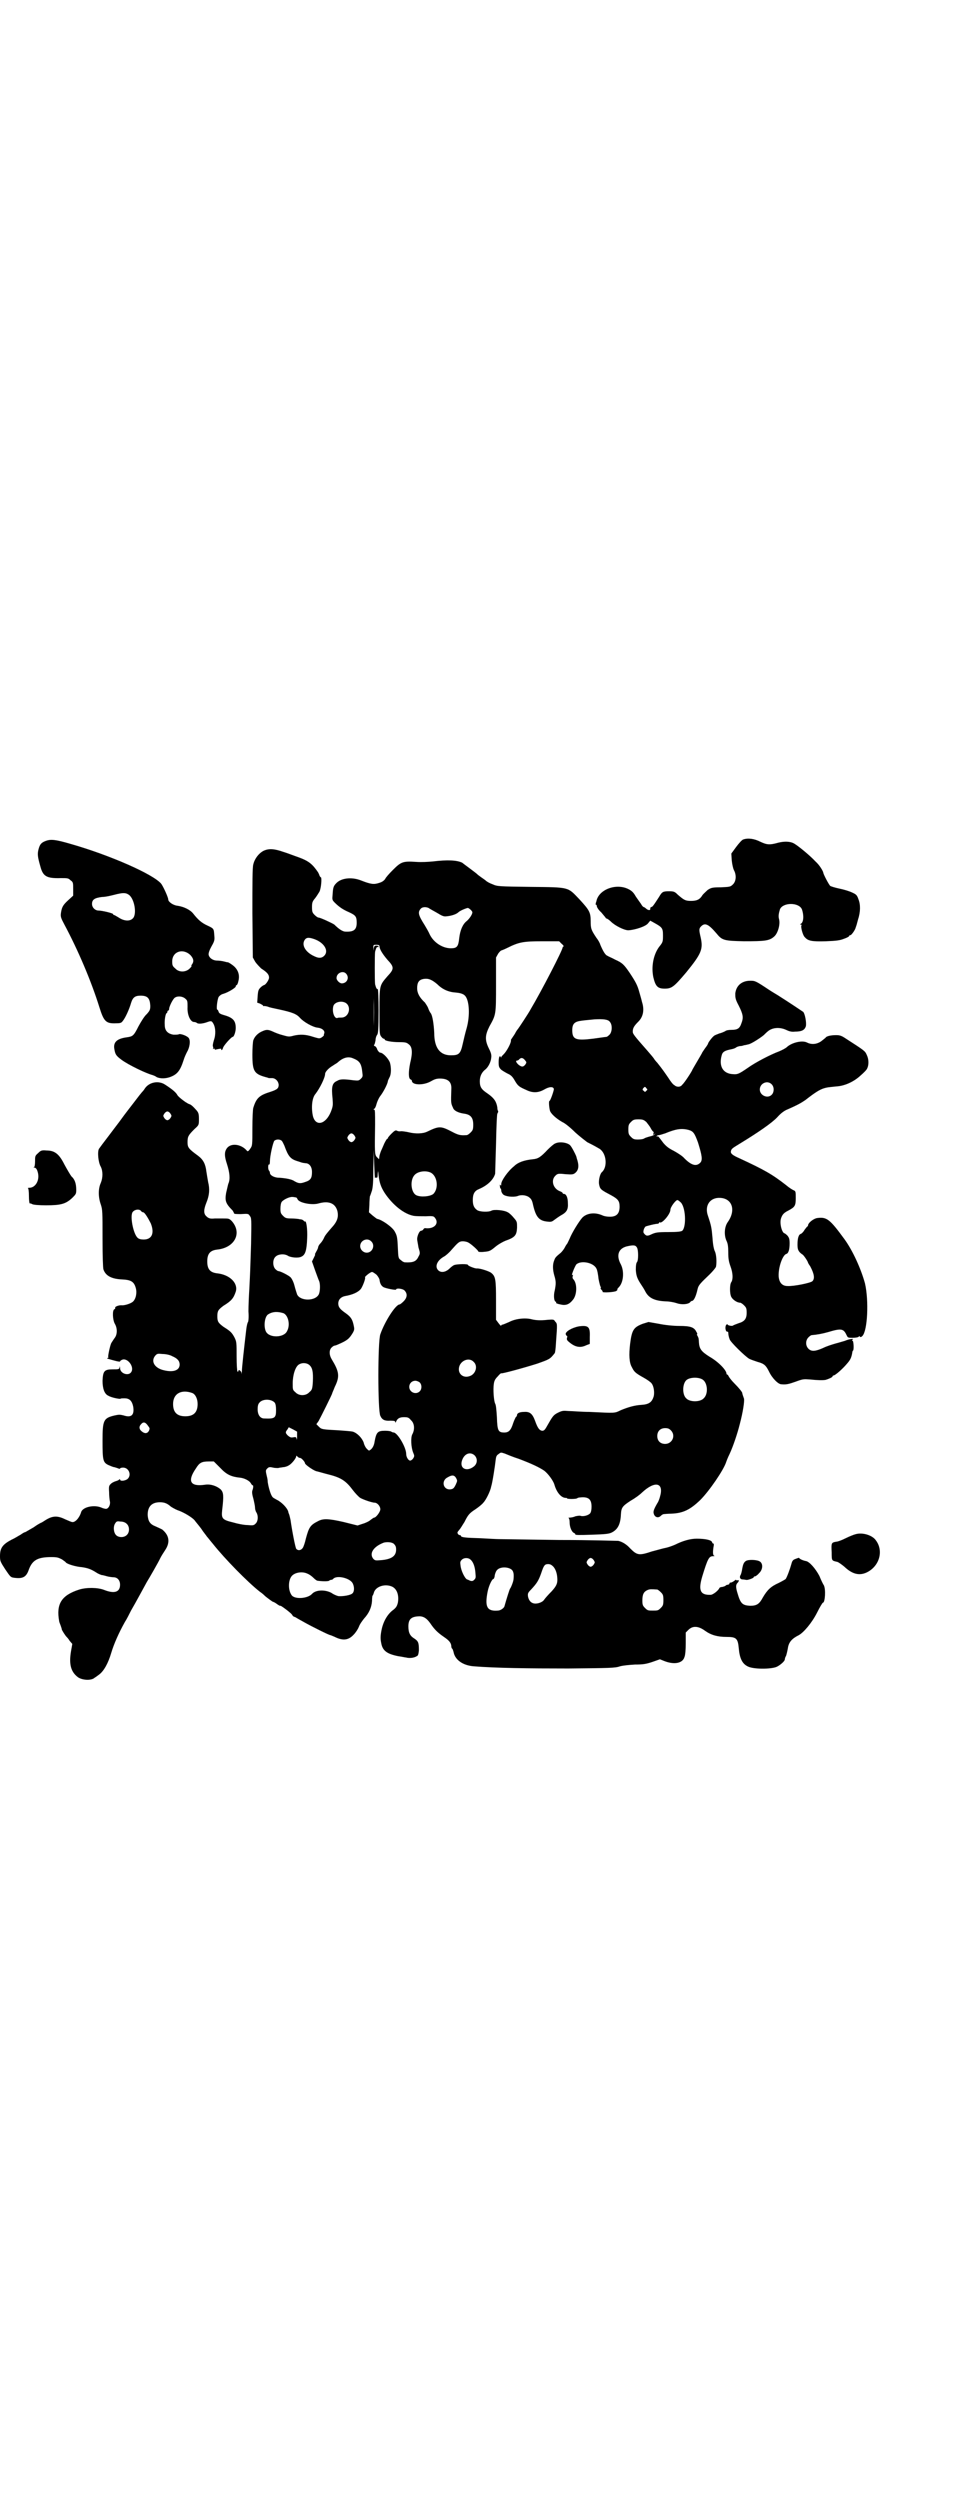 <?xml version="1.0" standalone="no"?>
<!DOCTYPE svg PUBLIC "-//W3C//DTD SVG 20010904//EN"
 "http://www.w3.org/TR/2001/REC-SVG-20010904/DTD/svg10.dtd">
<svg version="1.0" xmlns="http://www.w3.org/2000/svg"
 width="1100pt" height="2850pt" viewBox="0 0 1100 2850"
 preserveAspectRatio="xMidYMid meet">
<g transform="translate(0,2850) scale(0.5,-0.5)"
fill="#000000" stroke="none">
<path d="M1696 3786 c-3 -1 -10 -9 -16 -17 l-11 -15 1 -16 c1 -9 3 -18 5 -22
6 -11 5 -25 -2 -32 -6 -6 -7 -6 -28 -7 -20 0 -22 -1 -30 -6 -4 -4 -10 -9 -12
-12 -6 -10 -13 -13 -26 -13 -13 0 -16 2 -30 14 -7 7 -9 8 -20 8 -14 0 -16 -1
-23 -13 -13 -20 -15 -23 -18 -23 -1 0 -2 -2 -2 -3 1 -5 -4 -5 -9 -1 -2 2 -5 4
-6 4 -1 0 -4 3 -6 7 -2 3 -8 11 -12 17 -5 9 -9 13 -17 17 -28 14 -68 -1 -73
-28 -2 -5 -2 -8 -1 -8 1 1 2 -1 2 -3 0 -2 4 -9 10 -14 5 -6 10 -12 10 -12 0
-1 1 -2 2 -2 1 0 6 -3 10 -7 10 -10 31 -20 40 -20 16 1 40 9 45 16 l5 6 9 -5
c18 -10 20 -12 20 -28 0 -15 0 -16 -9 -27 -13 -18 -18 -45 -13 -69 5 -21 10
-26 26 -26 16 0 21 4 49 37 35 43 39 53 33 80 -4 17 -4 20 1 25 9 9 17 5 35
-16 13 -16 17 -17 63 -18 48 0 58 1 69 11 8 7 14 27 11 39 -2 7 -1 13 2 23 7
16 43 16 50 0 5 -14 4 -29 -2 -33 -3 -2 -3 -2 0 -2 1 0 2 -1 1 -2 -2 -3 3 -23
8 -27 7 -8 15 -10 48 -9 25 1 32 2 42 6 6 2 11 5 11 6 0 1 1 2 3 2 2 0 11 12
12 18 1 2 3 9 5 17 6 18 6 35 1 47 -3 9 -5 11 -14 15 -6 3 -19 7 -29 9 -10 2
-19 5 -21 6 -3 2 -16 27 -16 30 -1 5 -9 18 -18 26 -13 14 -40 36 -49 41 -9 5
-22 5 -35 2 -21 -6 -27 -5 -42 2 -14 7 -28 9 -39 5z"/>
<path d="M105 3783 c-11 -4 -14 -8 -17 -19 -3 -11 -2 -18 4 -39 6 -23 14 -28
47 -27 15 0 17 0 22 -5 6 -4 6 -6 6 -20 l0 -15 -12 -11 c-12 -11 -14 -16 -16
-29 -1 -8 0 -11 8 -26 31 -58 61 -128 80 -189 10 -32 15 -37 38 -36 10 0 12 1
15 5 6 7 15 27 19 41 4 13 9 17 22 17 16 0 21 -6 22 -23 0 -9 -1 -11 -8 -19
-5 -4 -13 -17 -19 -28 -11 -22 -13 -23 -27 -25 -22 -3 -31 -11 -28 -27 2 -12
4 -15 16 -24 16 -12 58 -32 71 -35 3 -1 5 -2 7 -3 6 -5 20 -6 32 -2 17 6 24
14 32 39 2 7 6 15 8 19 6 10 8 25 4 31 -3 5 -19 11 -23 9 -1 -1 -7 -1 -12 -1
-13 2 -20 9 -20 22 -1 12 2 26 4 27 1 0 2 2 2 3 0 2 1 3 2 3 1 0 2 2 2 4 0 5
9 24 14 26 7 4 18 2 23 -3 5 -4 5 -6 5 -19 -1 -17 6 -33 14 -34 3 0 6 -1 7 -2
3 -3 13 -2 22 1 11 4 12 4 16 -3 5 -9 6 -24 1 -38 -2 -7 -3 -12 -2 -14 1 -2 1
-4 0 -5 0 -1 0 -1 2 0 1 1 2 0 2 -1 0 -1 1 -2 2 -1 9 2 14 3 13 1 -1 -1 0 -2
1 -2 1 0 2 2 3 5 1 5 19 25 22 25 3 0 7 12 7 20 0 17 -6 24 -28 30 -7 2 -10 4
-11 7 -1 3 -2 5 -3 5 -3 0 0 24 3 29 2 3 6 6 10 7 11 3 29 14 29 17 0 2 1 3 2
3 1 0 3 4 4 9 3 11 1 22 -7 31 -4 5 -18 14 -18 12 0 0 -4 1 -8 2 -4 1 -11 2
-16 2 -9 0 -18 6 -19 14 0 4 2 10 7 19 7 12 7 15 6 25 -1 15 -1 15 -16 22 -13
6 -21 13 -32 27 -7 9 -22 16 -36 18 -10 1 -21 9 -21 14 0 5 -11 29 -16 36 -18
22 -119 66 -207 91 -34 10 -45 11 -56 7z m189 -123 c13 -9 19 -45 9 -54 -7 -7
-20 -6 -32 2 -5 3 -10 6 -11 6 -1 0 -2 1 -2 2 0 2 -25 8 -33 8 -8 0 -15 7 -15
15 0 10 6 14 23 16 8 0 20 3 28 5 19 5 26 5 33 0z m141 -138 c7 -8 8 -14 3
-21 -1 -1 -2 -3 -1 -3 1 -1 -2 -4 -5 -7 -9 -8 -24 -8 -32 1 -6 5 -7 7 -7 16 0
23 25 31 42 14z"/>
<path d="M601 3760 c-11 -6 -20 -18 -23 -31 -2 -7 -2 -42 -2 -111 l1 -101 5
-9 c3 -5 10 -12 14 -16 14 -9 18 -14 18 -21 0 -5 -8 -17 -12 -17 0 0 -4 -2 -7
-5 -5 -5 -6 -7 -7 -20 l-1 -15 6 -2 c4 -2 7 -4 7 -4 0 -1 1 -2 2 -2 0 1 5 0 9
-1 4 -2 15 -4 24 -6 33 -7 42 -11 50 -20 8 -9 29 -21 40 -22 10 -1 17 -7 15
-13 -1 -2 -1 -4 -1 -4 2 0 -6 -7 -9 -7 -2 -1 -8 1 -15 3 -18 6 -30 6 -44 3
-11 -3 -12 -3 -26 1 -8 2 -18 6 -22 8 -11 5 -15 5 -24 1 -10 -4 -18 -12 -21
-21 -1 -4 -2 -18 -2 -32 0 -40 4 -45 35 -53 0 0 2 -1 3 -1 0 0 4 0 7 0 7 0 14
-6 15 -15 0 -8 -3 -11 -18 -16 -26 -8 -33 -14 -40 -37 -1 -3 -2 -24 -2 -46 0
-39 0 -40 -5 -47 -4 -6 -6 -7 -8 -4 -13 15 -37 18 -46 4 -5 -8 -5 -17 1 -35 6
-19 8 -34 3 -45 -1 -3 -3 -13 -5 -21 -3 -18 -1 -24 15 -40 1 -2 3 -5 3 -6 0
-2 6 -2 16 -2 16 1 17 1 20 -4 4 -5 4 -6 3 -64 -2 -64 -2 -62 -4 -103 -1 -15
-2 -38 -2 -51 1 -13 0 -23 -1 -24 -1 -1 -3 -8 -4 -17 -5 -43 -10 -87 -10 -96
-1 -7 -1 -8 -1 -3 -1 5 -7 9 -7 4 0 -1 -1 -2 -2 -1 -1 1 -2 16 -2 34 0 32 0
34 -5 44 -6 11 -9 14 -25 24 -12 9 -14 12 -14 24 0 12 2 15 14 24 18 11 23 17
28 32 6 19 -13 39 -43 42 -16 2 -22 10 -22 27 0 17 6 25 22 27 41 4 58 38 34
65 -6 6 -7 6 -20 6 -8 0 -16 0 -19 0 -10 -1 -14 0 -19 5 -7 6 -6 16 0 31 7 17
8 31 4 47 -1 6 -3 17 -4 24 -2 17 -7 27 -19 36 -22 16 -24 19 -24 31 0 13 2
16 16 30 10 9 10 9 10 23 0 11 -1 14 -5 19 -8 9 -13 14 -18 15 -2 1 -4 2 -5 3
-1 0 -5 3 -9 6 -4 3 -10 8 -12 11 -3 6 -11 13 -28 24 -15 10 -36 6 -46 -8 -3
-5 -6 -8 -7 -9 -1 -1 -9 -11 -18 -23 -24 -31 -26 -34 -34 -45 -4 -5 -15 -20
-25 -33 -10 -13 -19 -25 -21 -28 -4 -6 -2 -31 4 -41 5 -10 5 -25 0 -37 -6 -13
-6 -32 0 -49 4 -12 4 -17 4 -77 0 -43 1 -67 2 -71 5 -15 19 -22 43 -23 20 -1
27 -5 31 -20 3 -11 0 -25 -7 -31 -5 -4 -17 -8 -24 -8 -7 1 -18 -3 -16 -6 0 -1
0 -2 -2 -3 -5 -2 -4 -24 1 -33 6 -10 6 -24 0 -32 -3 -4 -6 -9 -8 -12 -3 -6 -8
-30 -7 -32 1 -1 0 -2 -1 -2 -2 0 -2 -1 -1 -1 1 -1 1 -2 2 -1 0 0 6 -2 14 -4 7
-2 13 -3 13 -2 0 1 2 3 5 4 13 5 30 -19 19 -30 -7 -7 -24 -1 -24 11 0 4 -1 5
-1 2 -1 -5 -2 -5 -16 -5 -19 0 -22 -4 -23 -26 0 -17 4 -30 13 -34 6 -4 25 -8
28 -7 1 1 5 1 9 1 11 0 17 -5 20 -19 3 -19 -4 -26 -22 -20 -8 2 -11 2 -20 0
-26 -6 -28 -11 -28 -58 0 -44 1 -49 13 -55 5 -2 11 -5 14 -5 3 -1 7 -2 9 -3 3
-1 4 -1 4 0 0 1 3 2 7 2 13 0 20 -17 10 -26 -5 -4 -17 -6 -17 -1 0 1 0 1 -2 0
0 -1 -4 -3 -8 -4 -3 -1 -8 -3 -11 -6 -4 -4 -5 -5 -4 -19 0 -8 1 -18 2 -22 1
-8 -4 -16 -9 -16 -2 0 -7 1 -11 3 -17 7 -43 1 -46 -11 -4 -13 -14 -24 -21 -22
-1 0 -8 3 -15 6 -18 9 -29 8 -44 -1 -6 -4 -11 -7 -12 -7 0 0 -8 -4 -16 -10 -9
-5 -17 -10 -19 -11 -2 0 -7 -3 -11 -6 -4 -2 -13 -8 -20 -11 -21 -11 -27 -19
-27 -38 0 -11 1 -13 12 -30 11 -16 12 -18 19 -19 21 -3 29 1 35 19 8 21 20 28
51 28 13 0 16 -1 24 -5 4 -3 9 -6 9 -7 3 -4 23 -10 37 -11 13 -2 20 -4 34 -13
3 -2 8 -4 11 -5 3 0 9 -2 13 -3 4 -1 11 -2 14 -2 9 0 15 -7 15 -17 0 -17 -13
-21 -36 -12 -15 6 -41 6 -57 1 -41 -13 -53 -33 -46 -72 0 -2 2 -6 3 -9 1 -3 3
-8 3 -10 1 -3 8 -14 11 -17 1 -1 4 -4 7 -9 l6 -7 -3 -17 c-5 -30 0 -47 16 -59
10 -7 31 -8 38 -1 2 1 6 4 10 7 11 8 21 26 28 50 6 20 17 45 31 70 4 6 10 18
14 26 10 17 31 56 36 65 5 8 27 46 31 55 2 4 7 12 11 18 12 18 9 34 -7 47 -2
1 -8 4 -15 7 -13 5 -17 12 -18 26 0 19 9 29 28 29 11 0 17 -3 25 -10 3 -2 10
-6 15 -8 15 -5 34 -17 39 -23 2 -3 9 -11 15 -19 5 -8 12 -16 13 -18 2 -2 8
-10 14 -17 27 -34 79 -87 107 -109 6 -4 10 -8 11 -9 3 -3 18 -14 19 -14 1 0 5
-2 9 -5 4 -3 8 -5 8 -4 0 1 13 -8 21 -15 4 -3 7 -7 7 -8 0 0 2 -2 6 -3 3 -2
12 -7 21 -12 16 -9 56 -29 59 -29 1 0 5 -2 10 -4 18 -9 31 -8 43 5 5 5 10 13
12 18 2 6 8 14 12 19 11 12 17 25 18 40 0 7 1 12 1 12 1 0 2 3 3 6 3 14 24 22
41 15 12 -5 17 -20 14 -37 -2 -8 -4 -11 -10 -16 -13 -9 -23 -26 -27 -45 -3
-14 -3 -22 -1 -31 3 -18 14 -25 39 -30 8 -1 16 -3 18 -3 7 -2 18 -1 24 3 3 1
4 4 5 13 0 17 -1 21 -10 27 -10 6 -14 13 -14 28 0 17 7 23 27 23 9 -1 15 -5
23 -16 10 -15 18 -22 31 -31 12 -8 17 -14 17 -22 0 -2 1 -4 2 -5 1 0 2 -4 3
-7 3 -18 21 -31 46 -33 50 -4 124 -5 216 -5 95 1 107 1 118 5 8 2 19 3 34 4
18 0 25 1 40 6 l17 6 10 -4 c23 -9 42 -5 46 9 2 4 3 18 3 31 l0 25 6 6 c10 10
23 9 38 -2 14 -10 29 -14 49 -14 22 0 26 -3 28 -26 2 -23 8 -35 20 -41 12 -7
54 -7 67 -1 8 4 17 12 18 16 0 2 1 6 3 9 1 3 3 11 4 17 2 14 9 22 25 30 11 6
30 28 42 52 6 12 12 22 13 22 5 0 7 31 2 40 -1 1 -6 11 -10 21 -9 17 -23 33
-31 34 -6 1 -15 5 -15 7 0 1 -3 0 -8 -2 -6 -2 -8 -4 -10 -12 -3 -11 -10 -30
-13 -34 -1 -1 -8 -5 -16 -9 -18 -8 -26 -16 -36 -33 -8 -15 -14 -19 -29 -19
-18 1 -22 5 -29 29 -4 13 -4 19 0 23 4 4 4 8 0 6 -2 0 -3 0 -3 1 0 1 -2 0 -4
-2 -3 -2 -6 -4 -8 -4 -2 0 -4 -1 -3 -2 0 -1 -2 -3 -4 -3 -2 0 -4 -1 -5 -2 0
-1 -4 -2 -7 -3 -3 0 -6 -1 -7 -2 -2 -6 -15 -16 -20 -16 -24 -1 -29 10 -19 43
12 39 15 45 24 45 4 0 5 1 3 1 -3 1 -4 7 -1 24 0 3 0 4 -1 4 -1 -1 -2 1 -3 3
-1 5 -16 8 -35 8 -15 0 -32 -5 -50 -14 -7 -3 -16 -6 -21 -7 -6 -1 -19 -5 -31
-8 -30 -10 -34 -9 -50 7 -8 9 -18 15 -27 17 -3 0 -64 2 -135 2 -71 1 -133 2
-138 2 -5 0 -23 1 -41 2 -35 1 -44 2 -45 5 0 1 -1 2 -2 2 -2 0 -4 1 -5 3 -2 3
-1 4 3 9 3 3 8 12 12 18 8 16 11 20 25 29 6 4 15 11 18 15 6 6 16 26 18 37 3
9 9 49 10 59 1 9 2 12 7 15 5 4 5 4 14 1 5 -2 19 -8 32 -12 29 -11 46 -19 58
-27 9 -7 20 -22 23 -31 5 -18 15 -30 25 -31 2 0 4 0 4 -1 0 -2 20 -2 23 0 1 1
4 2 7 2 19 2 26 -4 26 -21 0 -7 -1 -12 -3 -15 -4 -5 -16 -8 -22 -6 -2 1 -7 0
-12 -1 -4 -2 -10 -3 -13 -3 -3 0 -4 -1 -2 -1 1 -1 2 -5 2 -10 0 -11 5 -22 10
-24 2 -1 3 -2 3 -3 -1 -2 9 -2 37 -1 32 1 40 2 46 5 14 7 20 19 21 41 1 16 3
19 23 32 9 5 20 13 25 18 30 28 51 23 41 -10 -1 -4 -3 -9 -4 -11 -9 -15 -12
-22 -10 -27 2 -8 10 -11 16 -5 2 2 5 4 7 4 1 0 9 1 17 1 27 1 43 9 66 31 21
21 53 68 59 86 1 3 4 11 8 19 8 17 18 47 23 67 8 30 11 53 10 59 -2 6 -4 11
-4 13 0 2 -7 11 -18 22 -7 7 -12 14 -13 16 -1 2 -2 4 -3 4 -1 0 -2 1 -2 2 0 8
-18 27 -39 39 -19 12 -23 18 -24 33 0 5 -1 9 -1 10 0 0 -1 1 -1 2 0 0 -1 2 -2
4 -1 1 -1 2 0 2 1 0 0 3 -2 6 -5 10 -13 13 -39 13 -13 0 -33 2 -47 5 l-23 4
-13 -4 c-21 -8 -25 -14 -29 -46 -3 -25 -2 -43 4 -53 5 -10 7 -13 27 -24 9 -5
17 -11 18 -13 5 -6 7 -20 5 -29 -4 -14 -11 -19 -29 -20 -15 -1 -29 -5 -46 -12
-15 -7 -10 -7 -72 -4 -18 0 -39 2 -47 2 -13 1 -15 1 -25 -4 -10 -5 -12 -8 -25
-31 -5 -9 -7 -10 -11 -10 -6 1 -10 6 -16 23 -6 16 -12 21 -25 20 -10 0 -16 -3
-16 -7 0 -1 -1 -4 -3 -5 -1 -2 -4 -8 -6 -14 -5 -16 -10 -21 -20 -21 -14 0 -16
4 -17 35 -1 16 -2 28 -4 31 -3 6 -5 32 -3 45 1 7 3 11 9 17 4 5 8 8 8 7 2 -1
47 11 82 22 28 10 29 10 40 24 1 2 2 8 3 26 3 41 3 41 -2 46 -3 5 -4 5 -17 4
-17 -2 -27 -1 -36 1 -14 4 -37 2 -52 -6 -7 -3 -14 -6 -15 -6 -2 0 -3 -1 -3 -2
0 -2 -3 1 -6 5 l-6 8 0 44 c0 48 -1 55 -11 63 -5 4 -27 11 -33 10 -5 0 -20 6
-20 8 0 3 -25 2 -31 0 -3 -1 -8 -5 -12 -9 -9 -8 -19 -9 -25 -3 -8 8 -3 22 13
31 4 2 12 9 17 15 15 17 18 20 26 20 4 0 10 -1 13 -3 6 -3 23 -18 23 -21 0 0
6 -1 13 0 12 1 14 2 25 11 7 6 18 12 23 14 23 8 26 13 27 30 0 13 0 14 -7 22
-4 5 -10 11 -14 13 -8 5 -31 7 -37 4 -7 -4 -27 -3 -33 1 -7 5 -10 11 -10 23 0
14 4 21 14 25 19 8 33 21 37 35 0 2 1 32 2 68 1 45 2 66 3 69 2 3 2 5 2 6 -1
0 -2 4 -2 8 -2 13 -7 21 -21 31 -15 10 -19 15 -19 29 0 12 5 21 13 27 6 5 12
16 13 26 1 6 0 11 -5 21 -10 20 -9 31 1 51 15 27 15 26 15 95 l0 62 5 9 c3 4
6 7 7 7 0 0 6 2 14 6 26 13 36 15 79 15 l39 0 6 -6 c4 -3 5 -6 4 -6 -1 0 -2
-1 -2 -2 0 -6 -48 -99 -73 -141 -4 -8 -28 -44 -29 -45 -1 -1 -4 -5 -7 -11 -3
-5 -7 -10 -7 -11 -1 0 -2 -2 -2 -5 0 -6 -10 -24 -16 -30 -3 -3 -6 -6 -6 -7 0
-2 -1 -2 -1 0 -3 5 -5 -1 -5 -12 0 -10 1 -12 6 -17 4 -3 11 -7 15 -9 7 -3 11
-7 16 -16 7 -12 10 -14 26 -21 14 -7 27 -7 41 1 12 7 21 7 22 1 0 -4 -8 -27
-10 -27 -2 0 -1 -14 1 -22 2 -7 14 -18 28 -26 7 -3 20 -14 30 -24 10 -9 23
-19 27 -22 18 -9 21 -11 28 -15 16 -10 19 -41 6 -53 -5 -4 -8 -19 -7 -27 2
-11 3 -13 22 -23 21 -11 25 -15 25 -29 0 -16 -7 -23 -22 -23 -6 0 -13 1 -17 3
-18 8 -36 5 -46 -5 -8 -9 -24 -35 -29 -48 -3 -6 -5 -11 -6 -12 -1 -1 -3 -4 -5
-8 -2 -4 -6 -9 -9 -12 -11 -9 -13 -11 -15 -17 -4 -9 -4 -21 0 -35 4 -13 4 -19
1 -34 -3 -11 -2 -26 3 -26 0 0 1 -1 0 -2 -1 -1 4 -3 10 -4 12 -3 20 0 28 10
10 11 11 38 1 48 -1 1 -2 4 -1 6 1 3 1 4 -1 3 -3 -2 5 18 9 24 10 10 39 5 46
-9 2 -3 4 -14 5 -24 2 -10 4 -18 5 -18 0 0 1 -1 0 -2 -1 -1 0 -3 2 -5 2 -2 3
-4 2 -4 -1 -3 29 -1 32 2 2 2 3 3 2 3 -1 0 0 2 3 5 11 11 13 36 5 52 -12 22
-5 38 16 42 14 3 18 2 21 -4 3 -6 3 -28 0 -32 -2 -2 -3 -8 -3 -18 1 -14 3 -20
13 -35 2 -3 6 -9 9 -15 8 -15 22 -21 47 -22 7 0 18 -2 24 -4 11 -4 26 -3 31 2
1 2 3 3 4 3 4 0 9 9 13 27 2 9 6 13 28 34 6 6 13 14 14 17 2 10 1 29 -3 36 -2
5 -4 14 -5 30 -2 23 -3 28 -10 49 -9 24 4 43 27 42 28 -1 37 -28 18 -55 -8
-11 -9 -30 -3 -43 3 -6 4 -13 4 -26 0 -14 1 -21 5 -32 6 -16 6 -30 2 -36 -4
-5 -4 -27 0 -34 3 -6 13 -13 20 -13 2 0 6 -3 9 -6 5 -5 6 -7 6 -17 0 -14 -5
-20 -19 -24 -5 -2 -11 -4 -12 -5 -2 -2 -13 0 -13 3 0 1 -1 0 -3 -2 -3 -5 -1
-16 3 -15 1 0 2 -1 2 -2 0 -4 1 -10 3 -15 1 -6 36 -40 45 -45 4 -2 13 -5 19
-7 15 -4 19 -8 26 -22 7 -15 21 -29 28 -29 11 -1 16 0 33 6 16 6 18 6 32 5 19
-2 30 -2 36 -1 7 2 16 6 16 8 0 1 1 2 2 2 4 0 21 15 31 27 8 9 10 14 12 25 0
2 1 5 2 5 2 3 1 21 -1 22 -2 1 -2 2 0 3 4 3 -9 1 -18 -3 -4 -1 -13 -4 -21 -6
-7 -2 -20 -6 -28 -10 -18 -8 -27 -9 -34 -2 -7 7 -7 19 0 26 3 3 6 5 7 5 12 1
24 3 38 7 30 9 35 8 42 -7 3 -6 3 -6 14 -6 6 0 12 1 13 2 2 2 3 2 4 0 1 -1 3
0 5 2 12 12 15 81 6 120 -9 33 -28 75 -47 101 -33 45 -40 51 -62 48 -8 -1 -21
-11 -21 -17 0 -1 -1 -2 -1 -2 -1 0 -4 -4 -7 -8 -2 -4 -6 -8 -8 -9 -5 -1 -8 -9
-8 -24 0 -10 1 -13 5 -18 3 -3 6 -5 6 -5 2 0 13 -16 13 -19 0 0 2 -4 5 -8 9
-17 11 -28 5 -34 -4 -4 -43 -12 -57 -11 -12 0 -19 8 -20 22 -1 21 9 48 17 51
5 1 8 9 8 24 0 10 -1 13 -5 18 -3 3 -6 5 -6 5 -6 0 -12 21 -9 33 3 10 7 14 17
19 15 8 17 11 17 28 0 14 0 16 -4 18 -3 1 -11 6 -18 12 -32 25 -50 35 -106 61
-16 7 -21 11 -20 16 1 6 3 7 21 18 41 25 73 47 85 60 8 9 16 15 24 18 25 11
31 15 40 21 23 18 33 24 43 27 7 2 8 2 27 4 20 1 41 11 56 25 7 6 14 13 15 16
4 8 4 21 -1 31 -4 9 -4 9 -49 38 -9 6 -13 7 -21 7 -11 0 -22 -2 -24 -6 -1 -1
-5 -4 -10 -8 -10 -7 -22 -8 -32 -3 -11 6 -35 0 -46 -10 -3 -3 -11 -7 -18 -10
-19 -7 -54 -25 -72 -38 -19 -13 -23 -15 -33 -14 -23 1 -33 18 -26 43 2 8 7 11
23 14 5 1 9 3 10 4 1 1 4 2 8 3 4 0 8 1 10 2 2 0 6 1 10 2 7 1 34 19 37 23 1
1 5 5 9 8 11 8 27 8 40 2 6 -3 12 -5 20 -4 15 0 22 3 25 12 2 8 -2 29 -6 33
-6 4 -28 19 -58 38 -5 3 -15 9 -21 13 -30 20 -31 20 -42 20 -19 0 -32 -11 -34
-29 0 -10 0 -13 8 -28 10 -20 11 -27 6 -40 -4 -12 -9 -15 -23 -15 -6 0 -12 -1
-14 -3 -2 -1 -8 -4 -13 -5 -5 -2 -11 -4 -13 -6 -4 -3 -13 -15 -13 -17 0 -1 -3
-6 -7 -11 -4 -6 -7 -10 -7 -11 0 0 -5 -9 -11 -19 -6 -10 -11 -19 -11 -19 0 -2
-18 -30 -23 -34 -4 -6 -13 -6 -18 -1 -3 1 -9 9 -14 17 -9 13 -13 19 -25 34 -3
3 -7 8 -8 10 -2 3 -9 11 -15 18 -30 34 -33 38 -33 43 0 8 3 13 13 23 11 11 14
27 8 45 -1 5 -4 15 -6 22 -4 15 -8 23 -22 44 -13 19 -17 23 -33 30 -7 4 -15 7
-18 9 -5 2 -10 11 -16 25 -1 4 -5 11 -9 16 -12 18 -13 21 -13 38 0 20 -3 25
-26 50 -27 28 -21 27 -111 28 -73 1 -76 1 -87 6 -6 2 -13 6 -15 8 -2 2 -7 5
-11 8 -4 3 -7 5 -8 6 -1 2 -33 25 -35 27 -12 6 -34 7 -67 3 -11 -1 -26 -2 -39
-1 -30 2 -34 0 -53 -19 -8 -8 -16 -17 -17 -20 -3 -4 -7 -7 -14 -9 -12 -4 -19
-3 -42 6 -21 8 -44 5 -55 -6 -7 -7 -8 -10 -9 -27 -1 -11 -1 -12 5 -18 10 -10
19 -16 33 -22 15 -7 17 -10 17 -24 0 -16 -7 -21 -26 -20 -6 0 -15 6 -25 16 -4
3 -32 16 -36 16 -2 0 -6 3 -9 6 -5 5 -6 7 -6 18 0 10 1 13 7 20 4 5 8 12 10
15 4 8 6 33 3 33 -1 0 -2 2 -3 4 0 1 -2 5 -3 7 -13 19 -21 26 -46 35 -9 3 -24
9 -34 12 -20 7 -33 8 -45 2z m377 -130 c1 -1 10 -6 19 -11 13 -8 16 -9 23 -8
11 1 22 5 26 9 4 4 19 10 22 10 3 -1 10 -7 10 -10 0 -5 -7 -15 -13 -20 -9 -7
-15 -21 -17 -39 -2 -19 -5 -23 -19 -23 -19 0 -39 13 -48 31 -3 7 -9 17 -12 22
-14 22 -16 29 -9 37 3 4 11 5 18 2z m-261 -71 c23 -8 34 -27 23 -38 -6 -6 -13
-6 -23 -1 -20 9 -30 26 -21 38 4 5 9 5 21 1z m149 -16 c0 -7 7 -18 18 -31 16
-17 16 -21 0 -38 -18 -21 -18 -20 -18 -79 0 -45 0 -52 3 -57 2 -3 5 -6 6 -6 2
0 3 -1 3 -2 0 -3 16 -6 33 -6 15 0 17 -1 22 -5 8 -6 9 -19 3 -43 -4 -20 -4
-35 1 -37 2 -1 3 -2 3 -3 0 -10 25 -11 42 -2 9 5 13 7 22 7 19 0 27 -8 26 -24
-1 -33 -1 -32 4 -43 2 -6 11 -11 25 -13 15 -2 21 -9 21 -25 0 -11 -1 -13 -6
-18 -3 -3 -7 -6 -9 -6 -14 -1 -19 0 -34 8 -25 13 -29 13 -56 0 -10 -5 -27 -5
-40 -2 -8 2 -17 3 -20 3 -3 -1 -7 0 -9 1 -3 2 -6 0 -13 -7 -5 -5 -8 -9 -8 -10
1 0 1 -1 -1 -1 -1 0 -4 -5 -7 -11 -3 -7 -6 -14 -7 -16 -1 -2 -3 -8 -4 -12 l-1
-8 -5 5 c-5 5 -5 11 -4 74 0 27 0 34 -2 34 -2 0 -2 1 0 2 2 1 4 6 5 10 1 4 4
12 8 18 8 10 17 28 18 34 0 2 2 6 4 10 4 7 4 22 1 33 -3 9 -16 23 -22 23 -2 0
-5 3 -7 7 -1 4 -4 8 -6 8 -2 1 -2 2 -1 3 1 1 2 5 3 10 0 5 2 11 4 13 2 4 3 13
3 55 0 29 -1 50 -2 49 -2 -1 -4 3 -6 11 -1 7 -1 67 0 74 2 8 4 12 6 11 1 -1 2
0 2 1 0 1 -2 2 -5 2 -4 0 -5 -1 -6 -6 0 -7 0 -7 -1 1 0 7 0 7 7 7 5 0 7 -1 7
-3z m-76 -63 c8 -9 2 -22 -10 -22 -5 0 -12 7 -12 12 0 12 15 18 22 10z m208
-24 c12 -12 26 -18 43 -19 10 -1 17 -3 21 -8 9 -11 11 -44 3 -73 -3 -10 -7
-27 -9 -36 -5 -23 -9 -26 -27 -26 -25 0 -38 17 -38 51 -1 20 -4 40 -8 45 -1 1
-4 6 -6 12 -2 5 -6 10 -7 12 -13 12 -18 22 -18 33 0 13 4 19 14 21 11 2 19 -1
32 -12z m-145 -95 c0 -18 0 -4 0 31 0 35 0 49 0 32 1 -18 1 -46 0 -63z m-65
53 c15 -8 9 -34 -9 -34 -4 0 -8 0 -9 -1 -7 -2 -13 15 -9 28 3 8 17 12 27 7z
m604 -44 c6 -7 5 -23 -1 -29 -3 -3 -6 -5 -7 -5 -2 0 -15 -2 -30 -4 -40 -5 -48
-2 -48 19 0 15 5 20 22 22 7 1 20 2 29 3 20 1 31 0 35 -6z m-586 -83 c15 -6
19 -12 21 -33 1 -7 1 -9 -3 -13 -5 -5 -6 -5 -17 -4 -22 3 -31 3 -37 -1 -12 -5
-14 -13 -11 -41 1 -15 1 -17 -4 -30 -12 -29 -35 -34 -41 -9 -4 19 -2 41 6 50
10 13 22 37 22 46 0 4 8 13 17 18 4 3 10 6 12 8 12 11 24 14 35 9z m392 -4 c4
-5 4 -5 1 -10 -5 -6 -8 -6 -15 -1 -6 5 -8 10 -4 10 1 0 4 1 5 3 4 4 8 4 13 -2z
m563 -55 c6 -6 6 -17 1 -23 -9 -11 -28 -3 -28 11 0 14 17 22 27 12z m-286 -9
c3 -3 3 -3 0 -6 -3 -3 -3 -3 -6 0 -3 2 -3 3 -1 6 4 4 4 4 7 0z m-1086 -58 c3
-5 3 -5 0 -10 -2 -3 -5 -5 -7 -5 -2 0 -5 2 -7 5 -3 5 -3 5 0 10 2 3 5 5 7 5 2
0 5 -2 7 -5z m1086 -19 c3 -4 8 -10 10 -14 2 -4 5 -8 6 -8 1 -1 1 -3 0 -5 -1
-3 -1 -3 2 -1 4 3 4 3 1 0 -1 -2 -6 -4 -11 -5 -4 -1 -10 -3 -12 -4 -2 -2 -9
-3 -15 -3 -9 0 -11 1 -16 6 -5 5 -6 7 -6 17 0 10 1 12 6 17 5 5 7 6 17 6 10 0
12 -1 18 -6z m96 -18 c11 -3 14 -7 22 -29 9 -29 11 -40 5 -46 -9 -9 -20 -6
-36 10 -4 5 -15 12 -24 17 -12 6 -17 10 -24 18 -12 16 -12 16 -14 15 -2 -1 -2
-1 -1 1 0 1 3 2 5 2 1 0 8 2 14 4 24 10 37 12 53 8z m-762 -13 c3 -5 3 -5 0
-10 -2 -3 -5 -5 -7 -5 -2 0 -5 2 -7 5 -3 5 -3 5 0 10 2 3 5 5 7 5 2 0 5 -2 7
-5z m-166 -12 c2 -2 4 -7 6 -11 9 -25 14 -31 32 -36 11 -4 10 -3 16 -4 9 0 15
-8 15 -20 0 -14 -3 -19 -16 -23 -11 -4 -15 -3 -24 2 -4 3 -12 5 -18 6 -6 1
-15 2 -20 2 -10 1 -18 6 -18 11 0 2 -1 4 -2 5 -1 1 -2 4 -2 8 0 4 1 7 2 6 1
-1 2 2 2 7 0 13 7 43 10 47 4 4 13 4 17 0z m213 -85 c0 1 1 2 3 1 2 -1 3 1 3
9 1 8 1 8 2 -4 2 -16 5 -26 14 -40 18 -27 44 -48 66 -52 6 -1 19 -1 28 -1 17
1 18 0 21 -4 10 -13 -3 -26 -23 -23 -1 0 -3 -1 -4 -3 -1 -2 -4 -3 -5 -3 -4 0
-9 -12 -9 -19 0 -3 2 -12 3 -19 4 -13 4 -14 0 -21 -5 -11 -12 -14 -31 -13 -2
0 -6 2 -9 5 -6 4 -6 6 -7 27 -1 25 -2 29 -7 38 -5 10 -29 27 -40 29 -1 0 -6 4
-11 8 l-8 7 1 17 c0 9 1 17 1 19 1 2 3 8 5 14 2 8 3 20 3 52 l1 41 1 -34 c1
-19 1 -33 2 -31z m126 13 c16 -7 20 -36 7 -49 -7 -6 -29 -8 -39 -3 -12 6 -15
34 -4 46 7 8 24 11 36 6z m-307 -57 c2 0 3 -2 4 -4 3 -8 31 -14 47 -10 24 7
39 1 44 -17 3 -14 0 -24 -14 -39 -6 -7 -14 -16 -16 -21 -2 -5 -6 -11 -9 -14
-3 -3 -5 -7 -5 -9 0 -1 -2 -6 -4 -9 -2 -4 -4 -7 -3 -7 1 0 -1 -4 -3 -8 l-4 -8
7 -20 c4 -11 8 -22 9 -24 3 -6 3 -22 0 -30 -7 -17 -43 -17 -50 -1 -1 3 -4 12
-6 20 -2 8 -6 16 -9 19 -4 4 -23 14 -28 14 -1 0 -4 2 -7 5 -6 7 -6 22 1 28 6
6 20 7 28 2 6 -4 24 -6 31 -2 9 4 12 15 13 42 1 21 -2 41 -5 38 0 0 -2 0 -3 2
-2 2 -5 3 -7 3 -2 0 -5 1 -6 1 -1 0 -8 1 -15 1 -12 0 -14 1 -19 6 -5 5 -6 7
-6 16 0 7 1 13 3 16 4 5 18 12 25 11 3 0 6 -1 7 -1z m877 -10 c13 -9 15 -57 5
-66 -3 -2 -11 -3 -32 -3 -25 0 -29 -1 -38 -5 -10 -5 -13 -4 -18 3 -2 3 1 13 5
15 3 1 21 6 28 6 1 1 2 1 2 2 0 1 1 2 2 1 5 -3 24 19 24 29 0 6 12 22 16 22 1
0 4 -2 6 -4z m-1230 -21 c1 -2 4 -3 5 -3 3 0 11 -13 17 -25 9 -22 3 -37 -16
-37 -6 0 -11 1 -14 4 -10 9 -18 51 -11 59 5 6 15 7 19 2z m525 -69 c10 -9 3
-26 -10 -26 -8 0 -15 7 -15 15 0 13 16 20 25 11z m12 -76 c3 -3 6 -8 7 -11 1
-9 4 -15 10 -18 7 -3 28 -7 28 -5 0 4 15 2 19 -2 7 -7 7 -16 -2 -25 -4 -4 -8
-7 -9 -7 -9 0 -34 -39 -44 -68 -6 -16 -6 -175 0 -186 4 -9 10 -12 23 -11 9 0
11 -1 11 -3 0 -2 1 -2 2 1 3 7 8 10 18 10 9 0 11 -1 16 -7 8 -7 9 -21 3 -32
-4 -7 -3 -30 2 -42 3 -7 3 -8 0 -13 -2 -3 -5 -5 -7 -5 -4 0 -9 8 -9 15 0 15
-19 47 -28 49 -2 0 -5 1 -6 2 -1 1 -7 2 -14 2 -17 0 -20 -3 -24 -24 -1 -8 -4
-15 -9 -19 -4 -3 -4 -3 -9 2 -3 3 -6 9 -7 14 -4 11 -15 22 -25 25 -4 1 -19 2
-32 3 -37 2 -39 2 -45 8 l-6 6 5 7 c4 7 31 61 31 63 0 1 3 7 6 15 12 24 10 35
-7 63 -6 10 -6 20 -1 26 3 3 6 5 7 5 1 0 5 1 9 3 21 9 25 13 33 26 4 7 4 9 2
18 -3 14 -7 19 -18 27 -13 9 -17 14 -17 22 0 9 6 15 15 17 18 3 31 9 37 17 4
6 11 24 9 26 -1 1 12 12 16 12 2 0 6 -3 10 -6z m-212 -88 c11 -5 16 -27 8 -41
-7 -15 -40 -16 -48 -1 -6 12 -3 36 6 40 10 6 21 6 34 2z m-254 -98 c12 -5 17
-11 17 -19 0 -14 -16 -19 -40 -12 -19 6 -26 21 -15 33 4 4 5 4 16 3 7 0 17 -2
22 -5z m688 -13 c10 -9 5 -27 -8 -32 -17 -7 -31 7 -24 24 6 13 23 18 32 8z
m-374 -8 c6 -6 8 -15 7 -37 -1 -17 -2 -19 -8 -24 -8 -9 -24 -9 -32 0 -6 5 -6
6 -6 20 0 19 6 38 14 43 8 5 19 4 25 -2z m896 -32 c12 -7 14 -33 3 -43 -8 -9
-32 -9 -40 0 -9 8 -9 32 0 41 7 7 27 8 37 2z m-645 -7 c5 -5 5 -15 0 -20 -9
-9 -24 -2 -24 10 0 8 6 14 14 14 3 0 8 -2 10 -4z m-519 -24 c7 -3 12 -13 12
-25 0 -19 -9 -28 -28 -28 -19 0 -28 9 -28 28 0 24 19 34 44 25z m188 -22 c2
-3 3 -8 3 -17 0 -18 -3 -20 -27 -19 -9 0 -15 8 -15 21 0 7 1 12 4 15 7 9 27 9
35 0z m-289 -53 c4 -5 4 -6 2 -11 -4 -7 -10 -7 -17 -1 -6 5 -6 11 -1 16 5 6
10 5 16 -4z m340 -25 c0 -6 -1 -8 -1 -5 -1 5 -2 5 -8 4 -5 -1 -7 0 -12 4 -6 6
-6 8 -1 14 l3 5 10 -5 9 -5 0 -12z m853 15 c12 -12 3 -31 -13 -31 -11 0 -18 7
-18 18 0 11 7 18 18 18 6 0 9 -1 13 -5z m-448 -57 c7 -7 7 -18 -1 -25 -16 -13
-33 -6 -28 12 5 17 19 22 29 13z m-398 -6 c3 0 11 -9 11 -12 0 -3 17 -15 25
-18 5 -1 18 -5 30 -8 28 -7 39 -15 54 -35 6 -8 14 -16 17 -18 9 -5 28 -11 33
-11 6 0 13 -8 13 -15 0 -6 -10 -19 -14 -19 -1 0 -4 -2 -8 -5 -3 -3 -11 -7 -18
-9 l-12 -4 -32 8 c-35 8 -47 8 -58 2 -18 -9 -21 -14 -28 -40 -2 -9 -5 -18 -7
-21 -4 -6 -11 -7 -15 -2 -2 3 -9 38 -13 66 -1 4 -2 9 -3 12 -1 2 -2 5 -2 6 -2
9 -16 23 -27 28 -3 2 -8 4 -9 6 -4 4 -9 21 -11 34 0 4 -1 10 -2 13 -3 13 -3
14 1 18 3 3 5 4 13 2 4 -1 10 -1 12 -1 2 1 7 1 11 2 4 0 10 2 13 4 6 3 17 16
17 21 0 2 1 1 3 -1 2 -2 4 -3 6 -3z m-182 -23 c14 -15 25 -20 45 -22 10 -1 21
-7 24 -12 2 -3 3 -5 4 -5 3 0 2 -7 0 -12 -1 -3 -1 -8 2 -18 2 -8 4 -18 4 -21
0 -3 1 -8 3 -11 5 -8 4 -21 -2 -26 -4 -4 -6 -4 -18 -3 -8 0 -23 3 -33 6 -25 6
-27 9 -25 28 4 34 3 40 -3 47 -9 8 -23 13 -36 11 -34 -5 -41 8 -21 37 8 13 13
16 29 16 l12 0 15 -15z m538 -23 c3 -6 3 -6 -1 -15 -3 -6 -5 -9 -9 -10 -19 -5
-26 19 -9 27 10 6 15 5 19 -2z m-752 -104 c7 -6 7 -19 1 -25 -6 -7 -19 -7 -25
-1 -6 6 -7 20 -2 27 3 5 5 5 12 4 6 0 11 -2 14 -5z m610 -46 c4 -4 5 -7 5 -13
0 -15 -11 -22 -34 -24 -13 -1 -14 -1 -18 3 -10 12 0 28 24 37 8 2 19 1 23 -3z
m175 -36 c6 -5 10 -16 11 -30 1 -11 1 -12 -3 -16 -3 -3 -5 -3 -9 -2 -2 1 -6 3
-7 3 -5 2 -14 20 -15 32 -1 7 -1 9 3 13 5 5 15 5 20 0z m281 -1 c3 -5 3 -5 0
-10 -2 -3 -5 -5 -7 -5 -2 0 -5 2 -7 5 -3 5 -3 5 0 10 2 3 5 5 7 5 2 0 5 -2 7
-5z m-92 -15 c6 -7 9 -18 9 -30 0 -9 -3 -15 -13 -26 -8 -8 -15 -16 -17 -19 -3
-5 -12 -9 -20 -9 -9 0 -15 6 -17 16 -1 7 0 9 7 16 13 14 17 20 23 37 6 18 8
21 16 21 5 0 8 -2 12 -6z m-94 -8 c3 -4 4 -9 3 -20 0 -5 -6 -20 -8 -22 -1 -1
-8 -23 -13 -41 -2 -4 -9 -9 -15 -9 -25 -2 -30 9 -23 44 3 14 10 28 13 28 1 0
3 4 3 8 1 5 3 10 5 12 7 9 28 8 35 0z m-467 -8 c3 -1 9 -5 13 -9 4 -4 8 -7 10
-7 15 -2 25 -1 26 0 1 1 3 2 4 2 2 0 5 1 6 3 9 8 38 1 44 -11 4 -8 4 -19 -1
-23 -4 -4 -22 -7 -32 -6 -4 1 -11 4 -15 7 -14 8 -36 8 -45 -2 -10 -11 -41 -13
-47 -2 -8 12 -7 34 1 43 7 8 24 11 36 5z m798 -36 c1 0 5 -3 8 -6 5 -5 6 -7 6
-18 0 -11 -1 -13 -6 -18 -6 -6 -7 -6 -18 -6 -11 0 -12 0 -18 6 -5 5 -6 7 -6
17 0 14 3 20 12 24 5 2 8 2 22 1z"/>
<path d="M1267 3093 c-3 -1 -11 -8 -17 -14 -16 -17 -22 -21 -34 -22 -20 -2
-34 -7 -43 -16 -14 -11 -29 -33 -29 -40 0 -4 -1 -5 -2 -3 -1 2 -2 1 -1 -3 0
-3 1 -5 2 -5 0 0 1 -2 1 -5 0 -2 2 -6 4 -8 5 -5 23 -7 33 -4 9 4 22 2 28 -4 4
-3 6 -8 8 -18 6 -25 13 -34 31 -36 8 -1 11 -1 16 3 4 3 11 8 16 11 13 7 17 13
16 28 0 13 -4 21 -9 21 -2 0 -3 1 -3 2 0 1 -3 3 -6 4 -16 6 -21 25 -11 35 5 5
6 6 23 4 16 -1 18 -1 23 3 8 7 9 17 3 34 0 2 -1 3 -1 4 -2 5 -10 21 -14 25 -6
6 -24 9 -34 4z"/>
<path d="M87 3071 c-7 -6 -7 -7 -7 -19 0 -7 -1 -12 -2 -13 -2 0 -2 -1 0 -1 4
0 7 -4 9 -14 3 -17 -7 -32 -20 -32 -3 0 -5 -1 -3 -1 1 -1 2 -7 2 -18 0 -9 1
-17 2 -17 0 1 3 0 5 -1 2 -2 17 -3 32 -3 34 0 45 3 60 17 8 8 9 9 9 18 0 14
-3 24 -11 31 -3 4 -10 16 -16 27 -12 24 -22 32 -41 32 -11 1 -13 0 -19 -6z"/>
<path d="M1321 2676 c-16 -3 -31 -12 -30 -18 1 -2 2 -4 3 -4 1 0 1 -2 0 -4 -1
-4 0 -6 5 -10 13 -11 25 -14 39 -7 l8 3 0 16 c1 23 -3 27 -25 24z"/>
<path d="M1952 2202 c-4 -1 -14 -5 -22 -9 -8 -4 -18 -8 -22 -8 -11 -2 -11 -3
-10 -24 0 -20 0 -19 13 -22 3 -1 10 -6 16 -11 18 -17 34 -21 51 -13 29 14 39
49 21 73 -8 12 -31 19 -47 14z"/>
<path d="M1702 2141 c-4 -3 -6 -6 -8 -17 -1 -7 -3 -14 -4 -15 -3 -5 -1 -10 5
-10 3 0 7 -1 8 -1 3 -1 17 4 17 6 0 1 1 2 3 2 1 0 6 3 9 7 9 8 10 22 2 27 -6
4 -26 5 -32 1z"/>
</g>
</svg>
